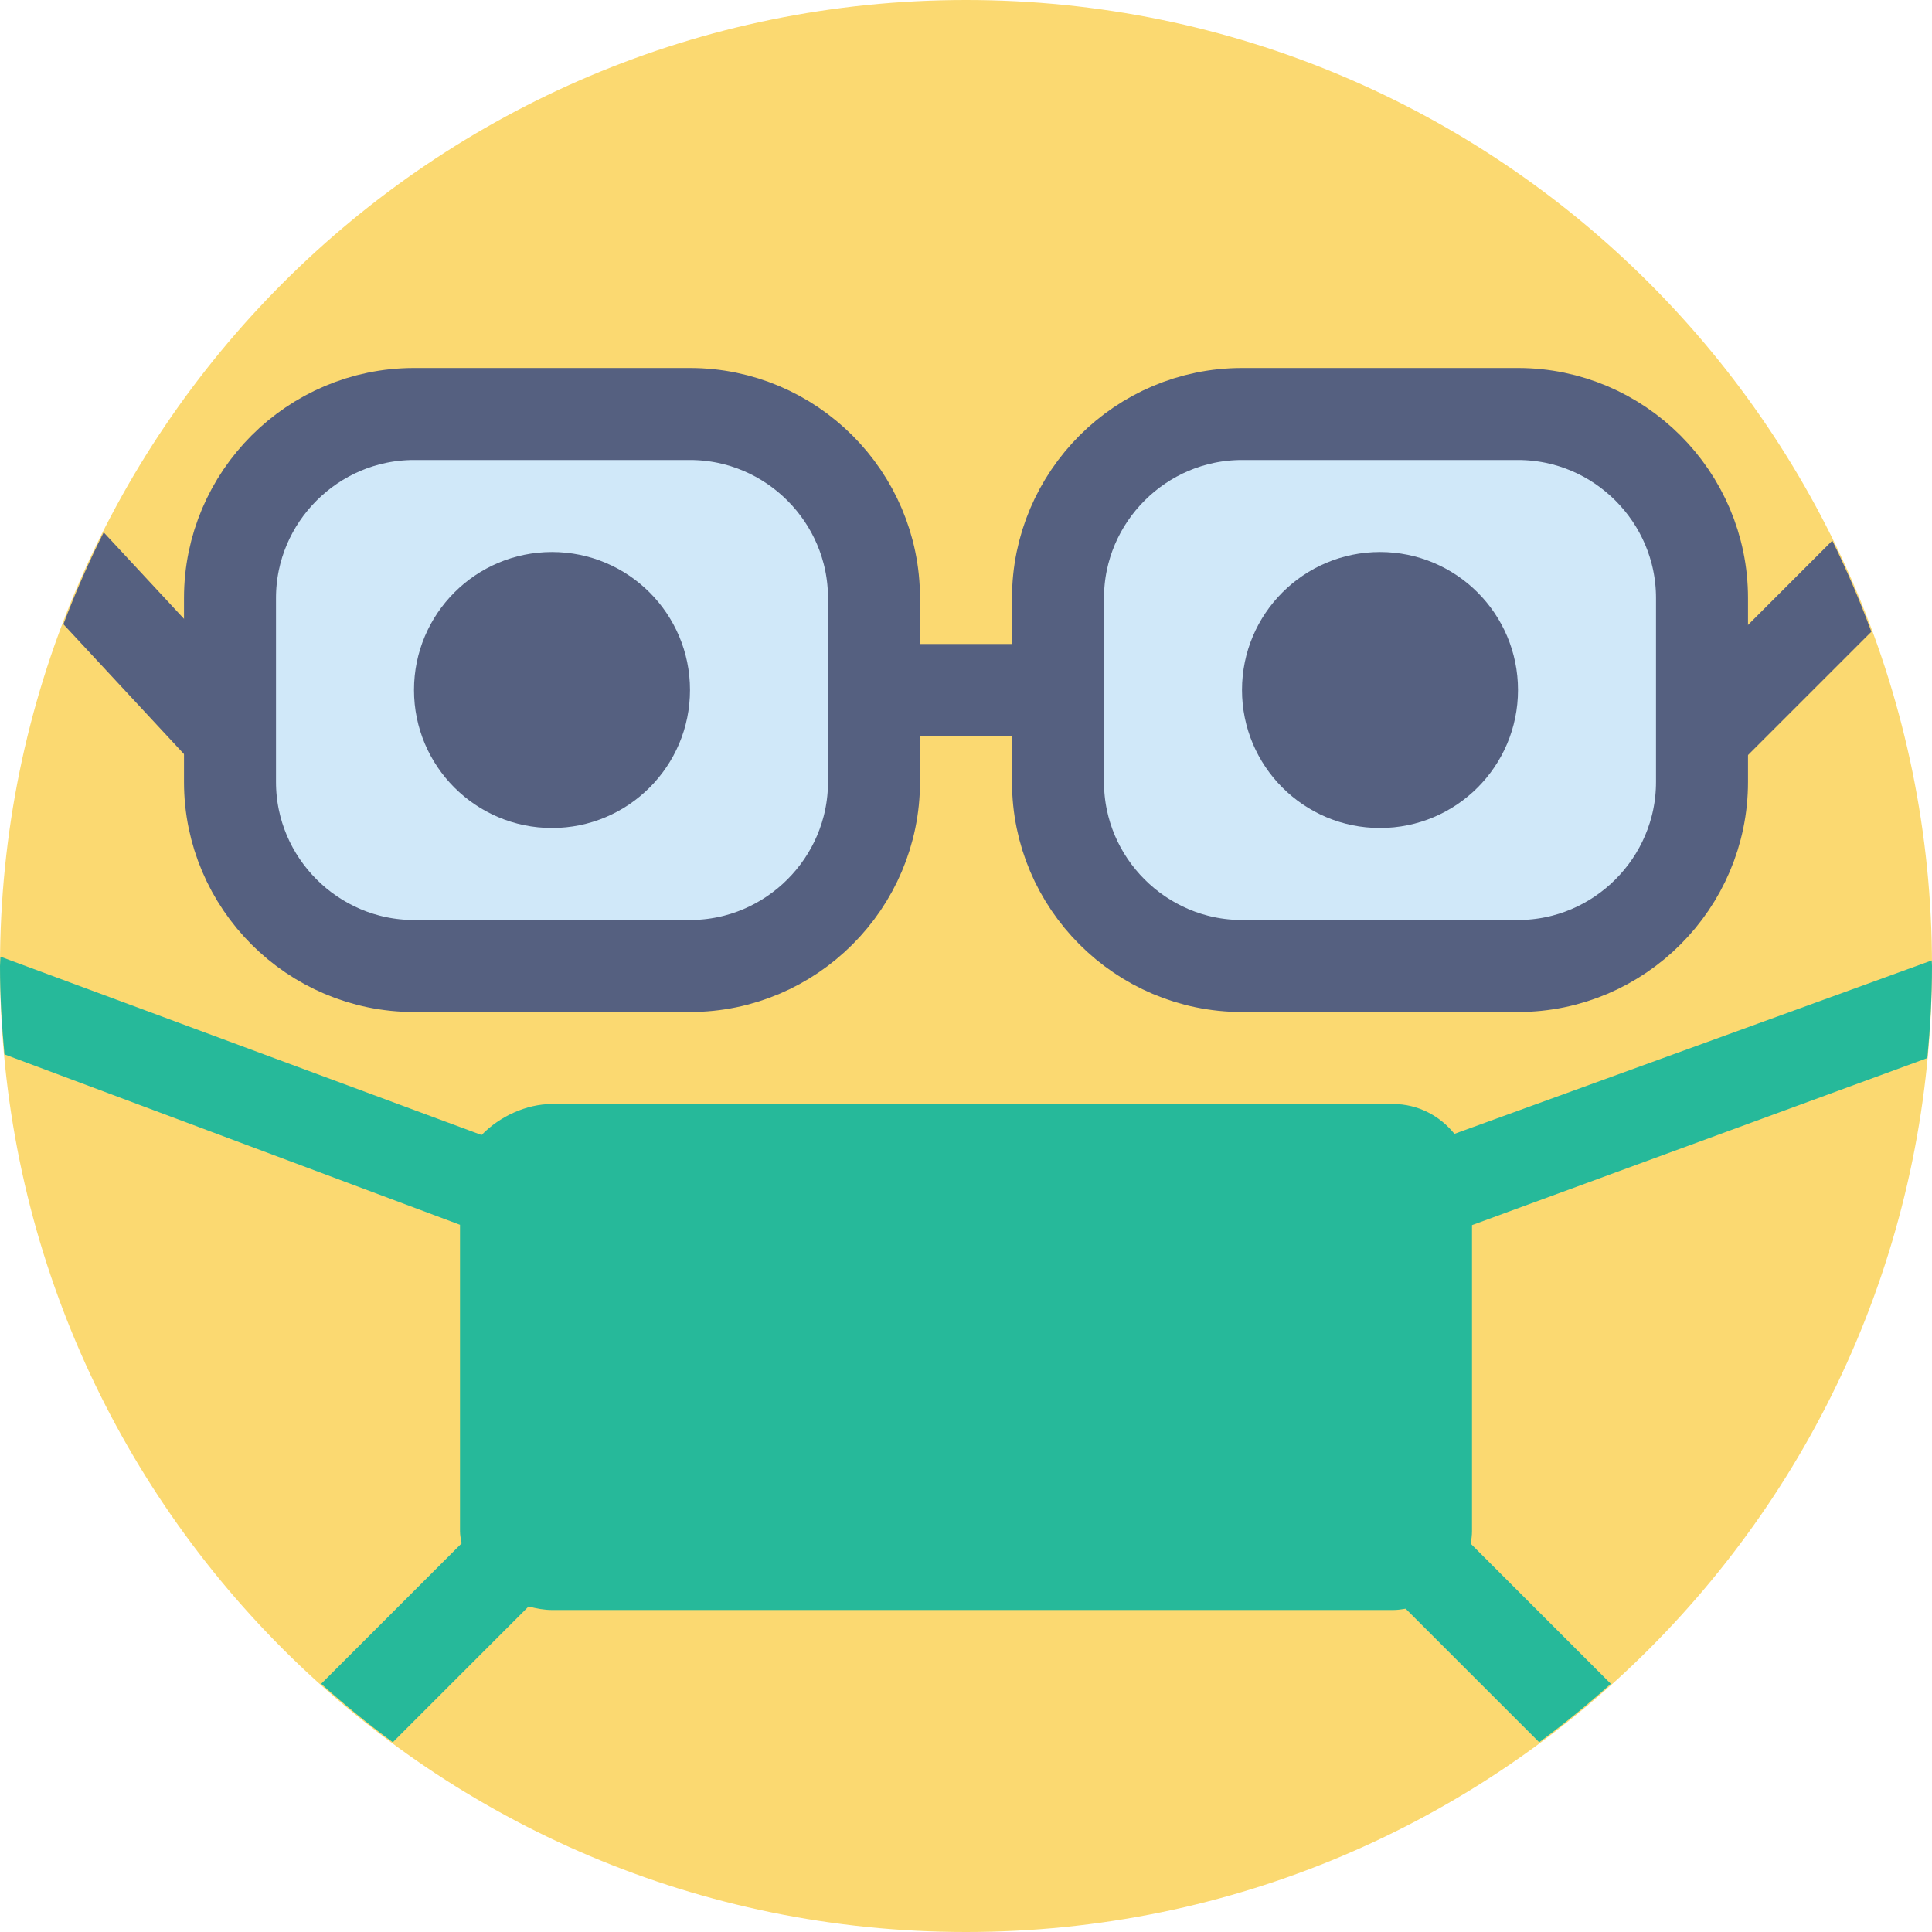 <?xml version="1.0" encoding="UTF-8" standalone="no"?>
<svg width="42px" height="42px" viewBox="0 0 42 42" version="1.1" xmlns="http://www.w3.org/2000/svg" xmlns:xlink="http://www.w3.org/1999/xlink" xmlns:sketch="http://www.bohemiancoding.com/sketch/ns">
    <!-- Generator: Sketch 3.2.2 (9983) - http://www.bohemiancoding.com/sketch -->
    <title>178 - Doctor (Flat)</title>
    <desc>Created with Sketch.</desc>
    <defs></defs>
    <g id="Page-1" stroke="none" stroke-width="1" fill="none" fill-rule="evenodd" sketch:type="MSPage">
        <g id="178---Doctor-(Flat)" sketch:type="MSLayerGroup">
            <path d="M42,21 C42,32.598 32.598,42 21,42 C9.402,42 0,32.598 0,21 C0,9.402 9.402,0 21,0 C32.598,0 42,9.402 42,21" id="Fill-6" fill="#FBD971" sketch:type="MSShapeGroup"></path>
            <path d="M15,21 L9,21 C6.8,21 5,19.2 5,17 L5,13 C5,10.8 6.8,9 9,9 L15,9 C17.2,9 19,10.8 19,13 L19,17 C19,19.2 17.2,21 15,21 L15,21 Z" id="Fill-218" fill="#D0E8F9" sketch:type="MSShapeGroup"></path>
            <path d="M15,21 L9,21 C6.8,21 5,19.2 5,17 L5,13 C5,10.8 6.8,9 9,9 L15,9 C17.2,9 19,10.8 19,13 L19,17 C19,19.2 17.2,21 15,21 L15,21 Z" id="Stroke-219" stroke="#556080" stroke-width="2" sketch:type="MSShapeGroup"></path>
            <path d="M33,21 L27,21 C24.8,21 23,19.2 23,17 L23,13 C23,10.8 24.8,9 27,9 L33,9 C35.2,9 37,10.8 37,13 L37,17 C37,19.2 35.2,21 33,21 L33,21 Z" id="Fill-220" fill="#D0E8F9" sketch:type="MSShapeGroup"></path>
            <path d="M33,21 L27,21 C24.8,21 23,19.2 23,17 L23,13 C23,10.8 24.8,9 27,9 L33,9 C35.2,9 37,10.8 37,13 L37,17 C37,19.2 35.2,21 33,21 L33,21 Z" id="Stroke-221" stroke="#556080" stroke-width="2" sketch:type="MSShapeGroup"></path>
            <path d="M19,14 L23,14 L23,16 L19,16 L19,14 Z" id="Fill-222" fill="#556080" sketch:type="MSShapeGroup"></path>
            <path d="M15,15 C15,16.657 13.657,18 12,18 C10.343,18 9,16.657 9,15 C9,13.343 10.343,12 12,12 C13.657,12 15,13.343 15,15" id="Fill-325" fill="#556080" sketch:type="MSShapeGroup"></path>
            <path d="M33,15 C33,16.657 31.657,18 30,18 C28.343,18 27,16.657 27,15 C27,13.343 28.343,12 30,12 C31.657,12 33,13.343 33,15" id="Fill-326" fill="#556080" sketch:type="MSShapeGroup"></path>
            <path d="M39.833,11.753 L36.293,15.293 L37.707,16.707 L40.682,13.733 C40.431,13.055 40.149,12.395 39.833,11.753" id="Fill-371" fill="#556080" sketch:type="MSShapeGroup"></path>
            <path d="M4.267,16.681 L5.733,15.319 L2.254,11.573 C1.928,12.22 1.637,12.886 1.378,13.57 L4.267,16.681" id="Fill-372" fill="#556080" sketch:type="MSShapeGroup"></path>
            <path d="M32,26.633 L41.899,23.001 C41.961,22.342 42,21.675 42,21 C42,20.959 41.994,20.919 41.994,20.879 L31.618,24.649 C31.304,24.257 30.826,24 30.284,24 L12,24 C11.446,24 10.863,24.267 10.469,24.674 L0.01,20.797 C0.01,20.865 0,20.932 0,21 C0,21.649 0.039,22.288 0.097,22.921 L10,26.626 L10,33.284 C10,33.375 10.018,33.463 10.036,33.55 L6.982,36.604 C7.48,37.053 7.999,37.476 8.539,37.875 L11.491,34.923 C11.66,34.968 11.831,35 12,35 L30.284,35 C30.378,35 30.468,34.987 30.558,34.972 L33.461,37.875 C34.001,37.476 34.52,37.053 35.018,36.604 L31.972,33.558 C31.987,33.468 32,33.378 32,33.284 L32,26.633" id="Fill-373" fill="#26B99A" sketch:type="MSShapeGroup"></path>
        </g>
    </g>
</svg>